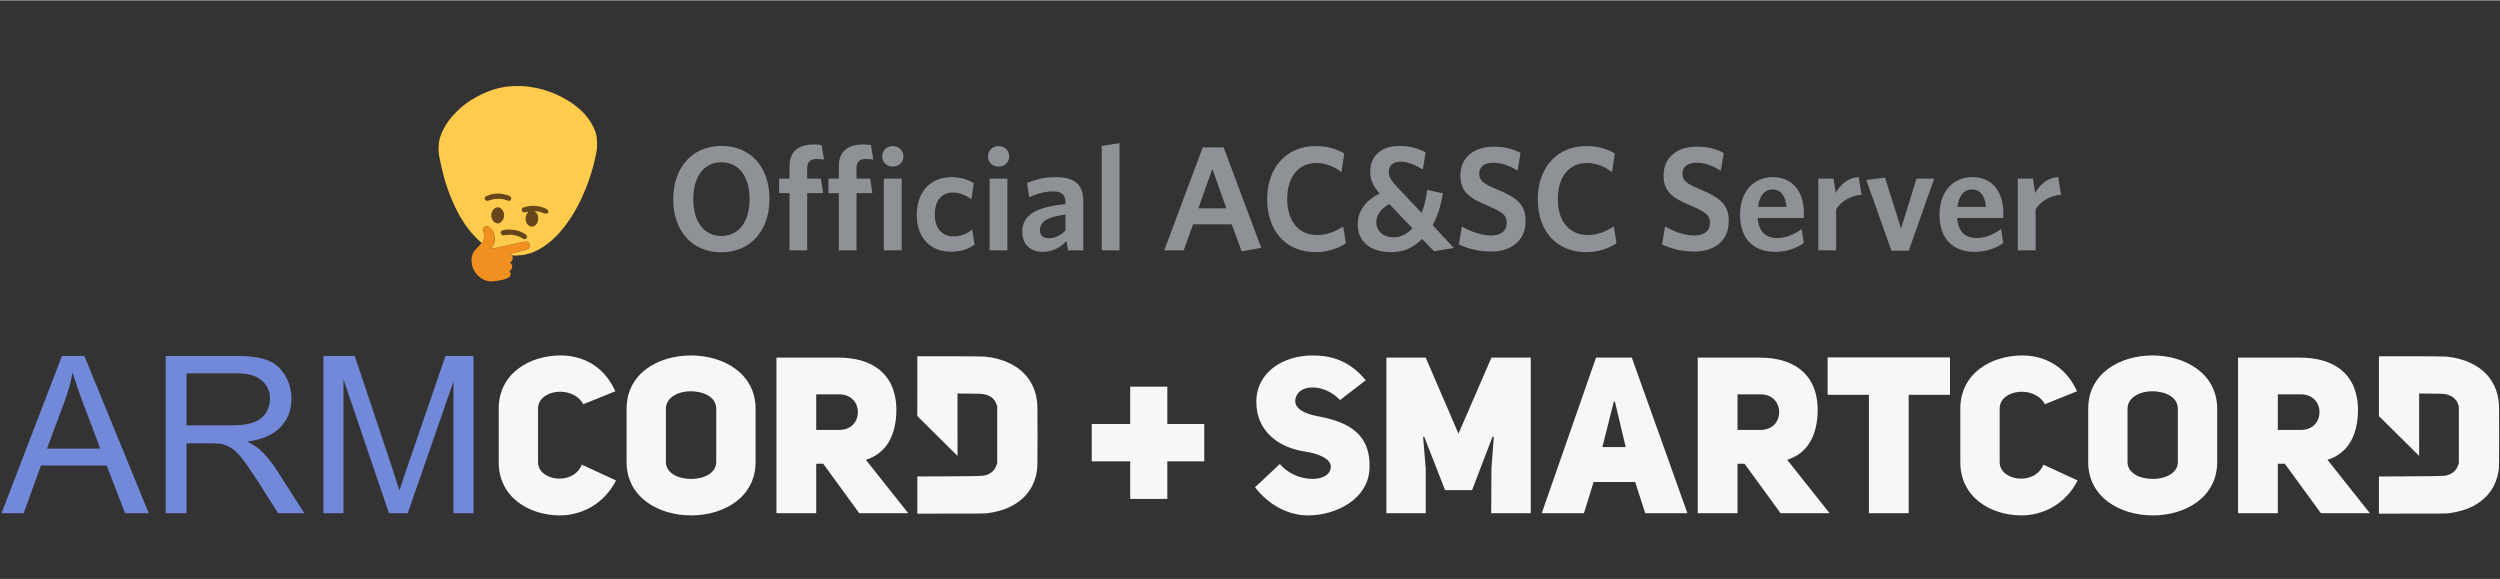 <svg version="1.2" baseProfile="tiny-ps" xmlns="http://www.w3.org/2000/svg" viewBox="0 0 1750 405" width="164" height="38">
	<rect x="0" y="0" width="1750" height="405" fill="#333333" stroke="none"/>
	<title>bd-server-logo-svg</title>
	<style>
		tspan { white-space:pre }
		.shp0 { fill: #ffcb4c } 
		.shp1 { fill: #65471b } 
		.shp2 { fill: #f19020 } 
	</style>
	<g id="Layer 1">
		<path id="Path 0" class="shp0" d="M354.43 60.39C353.07 60.58 350.86 61 349.51 61.32C348.15 61.64 345.57 62.4 343.76 63.01C341.96 63.61 338.63 65.01 336.38 66.11C334.12 67.21 330.92 69.02 329.26 70.13C327.6 71.24 325.27 72.94 324.06 73.91C322.86 74.88 320.65 76.91 319.14 78.42C317.64 79.94 315.62 82.22 314.66 83.5C313.7 84.78 312.34 86.8 311.63 88.01C310.92 89.21 309.96 91.06 309.49 92.11C309.03 93.16 308.32 95.13 307.91 96.49C307.32 98.44 307.14 99.69 307.04 102.51C306.93 105.54 307.02 106.64 307.64 110.03C308.04 112.21 308.9 116.21 309.56 118.92C310.22 121.63 311.27 125.5 311.9 127.53C312.52 129.57 313.78 133.2 314.68 135.6C315.59 138.01 317.28 141.95 318.43 144.36C319.59 146.76 321.26 149.96 322.14 151.47C323.01 152.97 324.53 155.37 325.51 156.8C326.49 158.23 328.3 160.63 329.53 162.14C330.76 163.64 332.99 166.01 334.48 167.4C335.98 168.8 337.29 169.93 337.4 169.93C337.51 169.93 337.87 169.41 338.19 168.77C338.53 168.1 338.83 166.86 338.91 165.83C339 164.61 338.88 163.38 338.53 161.94L338.02 159.82C338.98 158.55 339.46 158.28 340.1 158.22C340.61 158.17 341.3 158.21 341.64 158.29C341.98 158.37 342.76 158.91 343.38 159.47C344 160.03 344.74 160.96 345.03 161.52C345.31 162.09 345.72 163.32 345.95 164.26C346.17 165.2 346.35 166.58 346.35 167.33C346.36 168.09 346.24 169.13 346.1 169.66C345.96 170.19 345.39 171.29 344.85 172.12C344.3 172.95 343.95 173.73 344.08 173.85C344.2 173.98 349.42 172.9 355.66 171.46C361.9 170.02 367.54 168.84 368.17 168.84C369.05 168.84 369.51 169.01 370.02 169.52C370.4 169.9 370.77 170.61 370.86 171.1C370.95 171.58 370.88 172.32 370.72 172.74C370.56 173.15 370.08 173.7 369.66 173.97C369.23 174.23 366.16 175.12 362.83 175.95L356.79 177.46C358.49 178.71 358.68 178.73 361.95 178.6C363.83 178.52 366.29 178.26 367.42 178.02C368.55 177.78 370.27 177.32 371.25 177C372.23 176.68 374.14 175.9 375.49 175.26C376.85 174.62 379.25 173.23 380.83 172.16C382.41 171.1 384.87 169.21 386.3 167.95C387.73 166.7 389.99 164.44 391.33 162.95C392.67 161.45 394.65 159.05 395.73 157.62C396.82 156.19 398.47 153.86 399.41 152.43C400.35 151 402.06 148.17 403.2 146.14C404.35 144.1 406.17 140.53 407.25 138.2C408.32 135.87 409.67 132.79 410.23 131.36C410.8 129.93 411.97 126.67 412.83 124.12C413.7 121.56 414.91 117.5 415.52 115.09C416.14 112.68 416.97 108.93 417.37 106.75C418 103.29 418.07 102.3 417.95 99.09C417.85 96.46 417.64 94.8 417.21 93.34C416.89 92.21 416.16 90.31 415.6 89.1C415.04 87.9 413.9 85.87 413.06 84.59C412.22 83.31 410.72 81.31 409.72 80.14C408.72 78.98 406.77 77.03 405.38 75.82C403.98 74.61 401.43 72.66 399.7 71.5C397.97 70.33 394.83 68.5 392.72 67.44C390.62 66.38 387.54 65.01 385.89 64.39C384.23 63.78 381.83 62.97 380.55 62.59C379.27 62.21 376.69 61.6 374.81 61.22C372.93 60.84 370.28 60.41 368.93 60.25C367.57 60.1 364.31 59.99 361.68 60C359.04 60.02 355.78 60.19 354.43 60.39Z" />
		<path id="Path 1" class="shp1" d="M345.54 135.48C344.71 135.61 343.11 136.02 341.98 136.4C340.85 136.79 339.78 137.32 339.58 137.58C339.39 137.85 339.24 138.34 339.24 138.68C339.25 139.02 339.49 139.54 339.79 139.84C340.1 140.14 340.62 140.39 340.96 140.39C341.3 140.39 342.56 140.06 343.76 139.67C345.54 139.1 346.49 138.96 348.82 138.96C351.21 138.96 352.05 139.08 353.81 139.67C354.98 140.07 356.15 140.39 356.41 140.4C356.68 140.4 357.1 140.19 357.36 139.92C357.62 139.65 357.84 139.09 357.84 138.68C357.85 138.27 357.6 137.68 357.3 137.38C357 137.08 355.92 136.58 354.91 136.28C353.89 135.97 352.32 135.61 351.42 135.46C350.52 135.32 349.16 135.21 348.41 135.23C347.66 135.25 346.37 135.36 345.54 135.48ZM370.7 143.96C369.73 144.1 368.28 144.4 367.49 144.63C366.7 144.85 365.87 145.23 365.64 145.45C365.42 145.68 365.23 146.23 365.23 146.68C365.23 147.26 365.46 147.67 365.99 148.07C366.4 148.39 366.98 148.58 367.29 148.51C367.59 148.44 368.26 148.28 368.78 148.15L369.72 147.91C368.59 149.61 368.14 150.72 367.99 151.47C367.83 152.33 367.82 153.27 367.99 154C368.13 154.64 368.41 155.5 368.62 155.91C368.82 156.33 369.38 157 369.85 157.42C370.32 157.83 371.1 158.25 371.59 158.34C372.08 158.43 372.91 158.37 373.44 158.21C373.97 158.05 374.73 157.57 375.14 157.15C375.54 156.73 376.08 155.9 376.33 155.3C376.58 154.7 376.78 153.53 376.78 152.7C376.78 151.87 376.57 150.7 376.32 150.1C376.06 149.5 375.46 148.65 374.99 148.21L374.12 147.42C376.88 147.71 378.42 148.11 379.32 148.5C380.22 148.89 381.39 149.26 381.92 149.33C382.6 149.42 383.02 149.31 383.36 148.96C383.63 148.68 383.85 148.15 383.85 147.78C383.85 147.4 383.63 146.89 383.36 146.65C383.1 146.4 382.35 145.94 381.71 145.62C381.08 145.3 379.66 144.8 378.57 144.51C377.48 144.22 375.66 143.92 374.53 143.85C373.41 143.78 371.68 143.83 370.7 143.96ZM346.62 145.41C345.69 145.9 345.23 146.39 344.64 147.53C344.08 148.62 343.88 149.4 343.88 150.51C343.88 151.62 344.08 152.41 344.64 153.5C345.23 154.65 345.69 155.14 346.63 155.64C347.61 156.15 348.09 156.25 348.96 156.1C349.73 155.96 350.38 155.58 351.16 154.78C351.9 154.03 352.37 153.23 352.59 152.36C352.78 151.64 352.93 150.72 352.93 150.31C352.93 149.89 352.74 149 352.51 148.32C352.27 147.65 351.75 146.74 351.34 146.31C350.93 145.87 350.2 145.35 349.71 145.14C349.22 144.94 348.6 144.77 348.33 144.77C348.06 144.77 347.3 145.05 346.62 145.41Z" />
		<path id="Path 2" class="shp2" d="M338.69 158.89C338.36 159.29 338.11 159.81 338.13 160.05C338.15 160.3 338.36 161.23 338.6 162.14C338.88 163.2 338.99 164.45 338.91 165.69C338.84 166.75 338.6 167.98 338.36 168.43C338.13 168.88 336.59 170.6 334.94 172.26C332.88 174.33 331.72 175.74 331.22 176.77C330.83 177.6 330.36 179.01 330.2 179.92C330.03 180.82 329.98 182.24 330.08 183.06C330.18 183.89 330.39 185.12 330.55 185.8C330.71 186.48 331.18 187.77 331.6 188.67C332.01 189.57 333.01 191.04 333.82 191.93C334.62 192.82 336.02 194.03 336.92 194.61C337.83 195.2 339.43 195.93 340.48 196.25C342.11 196.74 342.81 196.8 345.27 196.65C346.85 196.56 349.61 196.13 351.42 195.71C353.29 195.27 355.17 194.65 355.78 194.27C356.43 193.86 357.01 193.22 357.24 192.64C357.45 192.1 357.54 191.38 357.44 191C357.34 190.62 357.08 190.13 356.87 189.9C356.54 189.55 356.57 189.45 357.1 189.19C357.44 189.03 357.94 188.41 358.22 187.83C358.57 187.1 358.69 186.45 358.58 185.8C358.49 185.27 358.1 184.56 357.72 184.23L357.03 183.61C357.92 182.87 358.35 182.31 358.56 181.9C358.77 181.49 358.94 180.84 358.94 180.46C358.94 180.09 358.81 179.5 358.65 179.17C358.5 178.83 358.01 178.3 357.57 178L356.77 177.46C366.16 175.12 369.23 174.23 369.66 173.97C370.08 173.7 370.56 173.15 370.72 172.74C370.88 172.32 370.95 171.58 370.86 171.1C370.77 170.61 370.4 169.9 370.02 169.52C369.51 169.01 369.05 168.84 368.17 168.84C367.54 168.84 361.9 170.02 355.66 171.46C349.42 172.9 344.2 173.98 344.08 173.85C343.95 173.73 344.3 172.95 344.85 172.12C345.39 171.29 345.96 170.19 346.1 169.66C346.24 169.13 346.36 168.09 346.35 167.33C346.35 166.58 346.17 165.2 345.95 164.26C345.72 163.32 345.34 162.15 345.1 161.66C344.86 161.17 344.27 160.36 343.8 159.86C343.33 159.36 342.6 158.77 342.19 158.56C341.77 158.35 340.95 158.17 340.36 158.17C339.53 158.17 339.15 158.34 338.69 158.89Z" />
		<path id="Path 3" class="shp1" d="M354.43 160.48C354.28 160.54 353.57 160.66 352.86 160.75C352.09 160.84 351.33 161.13 351.01 161.45C350.71 161.75 350.46 162.25 350.46 162.55C350.46 162.85 350.74 163.42 351.08 163.82L351.69 164.54C356.33 164.01 357.73 164 359.01 164.19C360.03 164.34 361.56 164.71 362.43 165.01C363.3 165.31 364.59 165.93 365.3 166.38C366.02 166.83 366.88 167.2 367.22 167.19C367.56 167.19 367.97 167.1 368.13 166.99C368.3 166.88 368.58 166.51 368.75 166.17C368.97 165.74 368.98 165.35 368.79 164.87C368.64 164.5 368.18 163.95 367.76 163.66C367.35 163.37 366.21 162.77 365.23 162.32C364.26 161.87 362.72 161.31 361.81 161.06C360.91 160.82 358.94 160.56 357.44 160.49C355.93 160.42 354.58 160.41 354.43 160.48Z" />
	</g>
	<path id="ARMCORD + sMARTCORD " fill="#7289da" aria-label="ARMCORD + sMARTCORD"  d="M16.56 359L1.08 359L43.37 248.9L59.06 248.9L104.12 359L87.53 359L74.68 325.65L28.65 325.65L16.56 359ZM44.94 281.5L32.85 313.79L70.18 313.79L58.69 283.3Q53.43 269.4 50.88 260.47Q48.77 271.06 44.94 281.5ZM130.56 359L115.99 359L115.99 248.9L164.81 248.9Q179.53 248.9 187.19 251.91Q194.85 254.83 199.43 262.34Q204.01 269.85 204.01 278.94Q204.01 290.66 196.42 298.69Q188.84 306.73 172.99 308.91Q178.77 311.69 181.78 314.39Q188.16 320.25 193.87 329.03L213.02 359L194.7 359L180.13 336.09Q173.74 326.18 169.61 320.92Q165.48 315.67 162.18 313.56Q158.95 311.46 155.57 310.63Q153.09 310.11 147.46 310.11L130.56 310.11L130.56 359ZM130.56 261.07L130.56 297.49L161.88 297.49Q171.87 297.49 177.5 295.46Q183.13 293.36 186.06 288.86Q188.99 284.27 188.99 278.94Q188.99 271.13 183.28 266.1Q177.65 261.07 165.41 261.07L130.56 261.07ZM240.43 359L226.39 359L226.39 248.9L248.32 248.9L274.38 326.86Q277.98 337.75 279.64 343.15Q281.51 337.15 285.49 325.5L311.85 248.9L331.46 248.9L331.46 359L317.41 359L317.41 266.85L285.42 359L272.28 359L240.43 265.27L240.43 359Z" />
	<path id="ARMCORD + sMARTCORD " fill="#f7f7f7" aria-label="ARMCORD + sMARTCORD"  d="M407.23 325.01C401.24 340.08 376.63 336.39 376.63 323.32L376.63 285.79C376.63 272.25 400.93 269.18 408.31 282.71L430.77 273.64C422 254.26 405.85 248.57 392.47 248.57C370.63 248.57 349.1 261.18 349.1 285.79L349.1 323.32C349.1 348.08 370.63 360.54 392.01 360.54C405.7 360.54 422.15 353.77 431.23 336.08ZM438.61 323.16C438.61 348.08 461.22 360.54 483.83 360.54C506.44 360.54 528.9 348.08 528.9 323.16L528.9 285.94C528.9 261.02 506.29 248.57 483.68 248.57C461.07 248.57 438.61 260.87 438.61 285.94ZM466.14 285.94C466.14 277.94 474.76 273.64 483.37 273.64C492.29 273.64 501.37 277.48 501.37 285.94L501.37 323.16C501.37 331.01 492.6 335.01 483.83 335.01C475.06 335.01 466.14 331.16 466.14 323.16ZM601.49 359L635.79 359L606.11 321.62C619.34 317.47 627.49 306.09 627.49 285.94C626.87 260.41 609.49 250.1 587.04 250.1L543.51 250.1L543.51 359L571.35 359L571.35 324.39L576.27 324.39ZM571.35 300.71L571.35 275.79L587.5 275.79C604.88 275.79 604.88 300.71 587.5 300.71ZM642.13 270.06L642.12 291L670.27 318.91L670.25 275.18C687.44 275.34 687.53 275.34 689.58 275.89C690.72 276.19 692.21 276.75 692.89 277.14C693.57 277.53 694.54 278.25 695.04 278.74C695.54 279.23 696.22 280.04 696.55 280.56C696.88 281.07 697.35 282.14 697.6 282.93L698.06 284.38L698.06 324.07C697.24 326.32 696.63 327.52 696.18 328.2C695.71 328.92 694.86 329.81 694.13 330.35C693.45 330.85 692.42 331.47 691.85 331.72C691.29 331.98 690.21 332.35 689.48 332.55C688.32 332.87 686.73 332.94 678 333.08C672.43 333.16 662.08 333.24 655 333.25L642.13 333.27L642.13 359.32C684.98 359.32 689.03 359.27 691.08 359.01C692.41 358.84 694.48 358.5 695.68 358.26C696.87 358.03 698.92 357.52 700.23 357.14C701.53 356.76 703.63 356.03 704.88 355.5C706.13 354.98 707.76 354.22 708.5 353.81C709.23 353.41 710.58 352.59 711.49 352C712.4 351.41 713.98 350.22 715.01 349.36C716.03 348.5 717.52 347.03 718.32 346.1C719.11 345.16 720.21 343.73 720.76 342.92C721.31 342.11 722.11 340.74 722.54 339.89C722.98 339.04 723.67 337.41 724.1 336.27C724.52 335.13 725.05 333.41 725.28 332.45C725.51 331.48 725.82 329.71 725.98 328.52C726.21 326.79 726.27 322.03 726.27 304.95C726.27 287.33 726.22 283.1 725.97 280.97C725.8 279.55 725.44 277.46 725.16 276.32C724.88 275.18 724.4 273.55 724.1 272.7C723.79 271.85 723.15 270.36 722.68 269.39C722.2 268.43 721.39 266.98 720.87 266.19C720.36 265.39 719.34 264 718.61 263.1C717.88 262.2 716.4 260.67 715.32 259.72C714.24 258.76 712.56 257.45 711.6 256.8C710.63 256.16 708.82 255.11 707.57 254.47C706.31 253.83 704.55 253.01 703.64 252.65C702.73 252.29 700.73 251.64 699.19 251.21C697.66 250.78 695.29 250.23 693.92 249.99C692.56 249.75 690.32 249.46 688.96 249.35C687.47 249.22 677.62 249.14 664.31 249.14L642.13 249.13ZM791.14 296.55L764.22 296.55L764.22 322.7L791.14 322.7L791.14 349L817.13 349L817.13 322.7L842.97 322.7L842.97 296.55L817.13 296.55L817.13 270.41L791.14 270.41ZM878.5 340.85C888.65 353.92 902.5 360.54 915.57 360.54C935.57 360.54 957.71 349 958.64 327.93C959.87 301.17 940.49 294.4 921.11 290.86C912.65 289.02 906.96 285.94 906.65 280.71C907.11 268.1 926.64 267.64 938.03 279.79L956.02 265.95C944.79 252.26 932.03 248.57 918.8 248.57C898.81 248.57 879.43 259.79 879.43 281.17C879.43 301.94 895.42 313.01 912.96 315.78C921.88 317.01 931.87 320.55 931.57 326.7C930.8 338.39 906.8 337.77 895.88 324.55ZM970.48 359L998.01 359L998.01 327.62L996.17 305.63L996.93 305.47L1011.55 342.85L1030.46 342.85L1044.77 305.47L1045.69 305.63L1044 327.62L1043.85 359L1071.53 359L1071.53 250.1L1044 250.1L1020.93 303.32L998.01 250.1L970.48 250.1ZM1142.28 250.1L1117.21 250.1L1079.22 359L1108.75 359L1115.52 337.16L1144.59 337.16L1151.67 359L1181.2 359ZM1121.67 312.7L1129.67 280.87L1130.44 280.87L1137.98 312.7ZM1246.41 359L1280.71 359L1251.03 321.62C1264.25 317.47 1272.4 306.09 1272.4 285.94C1271.79 260.41 1254.41 250.1 1231.95 250.1L1188.43 250.1L1188.43 359L1216.26 359L1216.26 324.39L1221.19 324.39ZM1216.26 300.71L1216.26 275.79L1232.41 275.79C1249.79 275.79 1249.79 300.71 1232.41 300.71ZM1365 276.1L1365 249.95L1279.33 249.95L1279.33 276.1L1308.24 276.1L1308.24 359L1336.08 359L1336.08 276.1ZM1430.37 325.01C1424.37 340.08 1399.76 336.39 1399.76 323.32L1399.76 285.79C1399.76 272.25 1424.06 269.18 1431.44 282.71L1453.9 273.64C1445.13 254.26 1428.98 248.57 1415.6 248.57C1393.76 248.57 1372.23 261.18 1372.23 285.79L1372.23 323.32C1372.23 348.08 1393.76 360.54 1415.14 360.54C1428.83 360.54 1445.28 353.77 1454.36 336.08ZM1461.74 323.16C1461.74 348.08 1484.35 360.54 1506.96 360.54C1529.57 360.54 1552.03 348.08 1552.03 323.16L1552.03 285.94C1552.03 261.02 1529.42 248.57 1506.81 248.57C1484.2 248.57 1461.74 260.87 1461.74 285.94ZM1489.27 285.94C1489.27 277.94 1497.89 273.64 1506.5 273.64C1515.42 273.64 1524.5 277.48 1524.5 285.94L1524.5 323.16C1524.5 331.01 1515.73 335.01 1506.96 335.01C1498.19 335.01 1489.27 331.16 1489.27 323.16ZM1624.63 359L1658.92 359L1629.24 321.62C1642.47 317.47 1650.62 306.09 1650.62 285.94C1650 260.41 1632.62 250.1 1610.17 250.1L1566.64 250.1L1566.64 359L1594.48 359L1594.48 324.39L1599.4 324.39ZM1594.48 300.71L1594.48 275.79L1610.63 275.79C1628.01 275.79 1628.01 300.71 1610.63 300.71ZM1665.26 270.06L1665.25 291L1693.4 318.91L1693.38 275.18C1710.57 275.34 1710.66 275.34 1712.71 275.89C1713.85 276.19 1715.34 276.75 1716.02 277.14C1716.7 277.53 1717.67 278.25 1718.17 278.74C1718.67 279.23 1719.35 280.04 1719.68 280.56C1720.01 281.07 1720.48 282.14 1720.73 282.93L1721.19 284.38L1721.19 324.07C1720.37 326.32 1719.76 327.52 1719.32 328.2C1718.84 328.92 1717.99 329.81 1717.26 330.35C1716.58 330.85 1715.55 331.47 1714.98 331.72C1714.42 331.98 1713.34 332.35 1712.61 332.55C1711.45 332.87 1709.86 332.94 1701.13 333.08C1695.56 333.16 1685.21 333.24 1678.13 333.25L1665.26 333.27L1665.26 359.32C1708.11 359.32 1712.16 359.27 1714.21 359.01C1715.54 358.84 1717.61 358.5 1718.81 358.26C1720 358.03 1722.05 357.52 1723.36 357.14C1724.66 356.76 1726.76 356.03 1728.01 355.5C1729.26 354.98 1730.89 354.22 1731.63 353.81C1732.36 353.41 1733.71 352.59 1734.62 352C1735.53 351.41 1737.12 350.22 1738.14 349.36C1739.16 348.5 1740.65 347.03 1741.45 346.1C1742.24 345.16 1743.34 343.73 1743.89 342.92C1744.44 342.11 1745.24 340.74 1745.67 339.89C1746.11 339.04 1746.8 337.41 1747.23 336.27C1747.65 335.13 1748.18 333.41 1748.41 332.45C1748.64 331.48 1748.95 329.71 1749.11 328.52C1749.34 326.79 1749.4 322.03 1749.4 304.95C1749.41 287.33 1749.35 283.1 1749.1 280.97C1748.93 279.55 1748.57 277.46 1748.29 276.32C1748.01 275.18 1747.53 273.55 1747.23 272.7C1746.92 271.85 1746.28 270.36 1745.81 269.39C1745.33 268.43 1744.52 266.98 1744 266.19C1743.49 265.39 1742.47 264 1741.74 263.1C1741.01 262.2 1739.53 260.67 1738.45 259.72C1737.37 258.76 1735.69 257.45 1734.73 256.8C1733.76 256.16 1731.95 255.11 1730.7 254.47C1729.45 253.83 1727.68 253.01 1726.77 252.65C1725.86 252.29 1723.86 251.64 1722.32 251.21C1720.79 250.78 1718.42 250.23 1717.05 249.99C1715.69 249.75 1713.45 249.46 1712.09 249.35C1710.6 249.22 1700.75 249.14 1687.44 249.14L1665.26 249.13Z" />
	<path id="Official AC&amp;SC Server " fill="#8e9297" aria-label="Official AC&amp;SC Server"  d="M538.63 139.03C538.63 116.88 525.63 101.91 505.05 101.91C484.57 101.91 471.26 116.99 471.26 139.24C471.26 161.38 484.46 176.35 504.84 176.35C525.43 176.35 538.63 161.17 538.63 139.03ZM524.7 139.13C524.7 154.83 517.32 164.92 504.94 164.92C492.68 164.92 485.3 154.83 485.3 139.13C485.3 123.43 492.68 113.35 504.94 113.35C517.21 113.35 524.7 123.43 524.7 139.13ZM576.78 111.48L575.12 101.29C573.87 101.08 572.21 100.87 570.03 100.87C559.73 100.87 552.66 105.03 552.66 116.16L552.66 124.79L545.39 124.79L545.39 134.97L552.66 134.97L552.66 175L565.04 175L565.04 134.97L576.16 134.97L574.6 124.79L565.04 124.79L565.04 117.4C565.04 112.93 567.32 111.06 571.59 111.06C573.67 111.06 575.54 111.27 576.78 111.48ZM611.3 111.48L609.64 101.29C608.39 101.08 606.73 100.87 604.54 100.87C594.25 100.87 587.18 105.03 587.18 116.16L587.18 124.79L579.9 124.79L579.9 134.97L587.18 134.97L587.18 175L599.55 175L599.55 134.97L610.68 134.97L609.12 124.79L599.55 124.79L599.55 117.4C599.55 112.93 601.84 111.06 606.1 111.06C608.18 111.06 610.05 111.27 611.3 111.48ZM632.41 109.29C632.41 105.03 629.08 102.02 625.02 102.02C620.87 102.02 617.54 105.03 617.54 109.29C617.54 113.45 620.87 116.36 625.02 116.36C629.08 116.36 632.41 113.45 632.41 109.29ZM631.16 175L631.16 124.79L618.68 124.79L618.68 175ZM682.2 171.05L680.54 160.44C675.86 164.08 671.91 165.23 667.55 165.23C659.96 165.23 654.34 160.24 654.34 149.84C654.34 139.86 659.54 134.56 666.71 134.56C671.6 134.56 675.65 136.01 679.92 139.24L681.68 128.01C677.73 125.51 672.74 123.75 665.99 123.75C652.68 123.75 641.76 132.69 641.76 150.15C641.76 166.58 651.64 175.94 665.57 175.94C671.91 175.94 677.11 174.58 682.2 171.05ZM706.43 109.29C706.43 105.03 703.1 102.02 699.05 102.02C694.89 102.02 691.56 105.03 691.56 109.29C691.56 113.45 694.89 116.36 699.05 116.36C703.1 116.36 706.43 113.45 706.43 109.29ZM705.18 175L705.18 124.79L692.71 124.79L692.71 175ZM758.31 175L758.31 140.59C758.31 128.53 751.86 123.75 738.87 123.75C730.86 123.75 724.73 125.51 718.9 127.8L720.46 137.78C725.87 135.39 731.38 133.73 737.2 133.73C742.71 133.73 745.83 135.81 745.83 141.21L745.83 142.67C725.56 144.64 715.58 149.94 715.58 162.11C715.58 170.84 721.3 176.04 729.82 176.04C737.31 176.04 742.5 172.71 746.56 168.45L747.6 175ZM745.83 161.17C742.4 164.6 738.35 166.58 734.08 166.58C730.24 166.58 727.95 164.4 727.95 160.76C727.95 155.97 731.38 151.71 745.83 149.94ZM783.67 175L783.67 99.94L771.2 101.91L771.2 175ZM882.86 173.23L856.55 102.95L841.89 102.95L814.97 175L828.59 175L835.14 156.81L862.27 156.81L869.13 175.73ZM858.43 145.58L838.88 145.58L848.65 117.92ZM942.12 170.11L940.25 158.26C934.74 161.9 928.71 164.29 922.05 164.29C909.37 164.29 901.05 154.93 901.05 139.13C901.05 123.54 908.85 113.87 921.53 113.87C928.5 113.87 934.32 116.68 939 120.21L940.97 107.21C935.67 103.99 929.23 102.02 920.91 102.02C900.63 102.02 887.02 116.99 887.02 139.24C887.02 161.48 900.11 176.25 921.01 176.25C929.12 176.25 936.4 173.75 942.12 170.11ZM1017.7 173.34L1002.83 157.33C1006.26 151.19 1008.65 143.71 1010.01 135.08L999.09 132.69C998.26 139.03 996.91 144.43 995.14 148.8L977.88 130.5C973.93 126.34 972.16 123.54 972.16 120C972.16 115.95 974.87 112.93 980.17 112.93C985.16 112.93 990.46 115.01 995.97 118.34L997.95 106.38C993.16 103.78 986.82 101.91 979.44 101.91C966.65 101.91 959.17 109.4 959.17 119.59C959.17 126.14 961.35 130.3 965.72 135.18C956.57 139.96 950.43 146.62 950.43 156.81C950.43 169.18 959.48 176.25 974.14 176.25C982.66 176.25 989.84 172.92 995.45 166.99L1003.87 175.62ZM988.69 159.51C984.95 163.77 980.38 165.85 975.49 165.85C968.21 165.85 963.43 161.48 963.43 155.25C963.43 150.26 966.65 145.89 972.47 142.56ZM1067.91 154.52C1067.91 143.39 1062.51 138.3 1047.74 132.27C1037.76 128.11 1035.48 125.93 1035.48 121.35C1035.48 116.99 1038.49 113.66 1045.35 113.66C1050.97 113.66 1057.1 115.84 1062.3 119.27L1064.38 106.8C1059.18 104.1 1053.57 102.43 1045.46 102.43C1032.05 102.43 1022.27 109.81 1022.27 122.5C1022.27 133.62 1027.89 138.2 1041.82 143.91C1052.22 148.39 1054.71 150.57 1054.71 155.87C1054.71 161.59 1050.34 164.6 1044 164.6C1036.83 164.6 1029.34 161.8 1023.31 158.26L1021.23 170.84C1027.58 173.86 1035.06 175.83 1043.79 175.83C1057.62 175.83 1067.91 168.55 1067.91 154.52ZM1131.54 170.11L1129.67 158.26C1124.16 161.9 1118.13 164.29 1111.48 164.29C1098.79 164.29 1090.47 154.93 1090.47 139.13C1090.47 123.54 1098.27 113.87 1110.96 113.87C1117.92 113.87 1123.74 116.68 1128.42 120.21L1130.4 107.21C1125.09 103.99 1118.65 102.02 1110.33 102.02C1090.06 102.02 1076.44 116.99 1076.44 139.24C1076.44 161.48 1089.54 176.25 1110.44 176.25C1118.54 176.25 1125.82 173.75 1131.54 170.11ZM1210.14 154.52C1210.14 143.39 1204.73 138.3 1189.97 132.27C1179.99 128.11 1177.7 125.93 1177.7 121.35C1177.7 116.99 1180.72 113.66 1187.58 113.66C1193.19 113.66 1199.33 115.84 1204.52 119.27L1206.6 106.8C1201.4 104.1 1195.79 102.43 1187.68 102.43C1174.27 102.43 1164.5 109.81 1164.5 122.5C1164.5 133.62 1170.11 138.2 1184.04 143.91C1194.44 148.39 1196.93 150.57 1196.93 155.87C1196.93 161.59 1192.57 164.6 1186.23 164.6C1179.05 164.6 1171.57 161.8 1165.54 158.26L1163.46 170.84C1169.8 173.86 1177.29 175.83 1186.02 175.83C1199.85 175.83 1210.14 168.55 1210.14 154.52ZM1262.74 149.32C1262.74 135.08 1255.99 123.75 1240.91 123.75C1227.81 123.75 1218.04 133.62 1218.04 149.94C1218.04 168.03 1228.54 176.04 1242.57 176.04C1250.68 176.04 1257.23 173.65 1262.64 169.91L1261.18 160.13C1255.67 163.98 1250.37 166.37 1243.93 166.37C1236.23 166.37 1231.03 162.11 1230.41 152.34L1262.64 152.34C1262.64 151.61 1262.74 150.36 1262.74 149.32ZM1250.58 144.54L1230.62 144.54C1231.55 136.33 1235.61 132.37 1240.6 132.37C1246.63 132.37 1249.75 136.74 1250.58 144.54ZM1303.08 136.12L1301.11 123.75C1293.31 124.16 1288.32 129.05 1284.99 134.87L1283.43 124.79L1272.83 124.79L1272.83 175L1285.3 175L1285.3 146.2C1288.84 140.8 1295.29 136.64 1303.08 136.12ZM1353.92 124.79L1341.55 124.79L1330.74 159.72L1319.51 124.06L1306.41 125.72L1323.98 175.21L1336.14 175.21ZM1402.37 149.32C1402.37 135.08 1395.61 123.75 1380.54 123.75C1367.44 123.75 1357.66 133.62 1357.66 149.94C1357.66 168.03 1368.16 176.04 1382.2 176.04C1390.31 176.04 1396.86 173.65 1402.26 169.91L1400.81 160.13C1395.3 163.98 1390 166.37 1383.55 166.37C1375.86 166.37 1370.66 162.11 1370.04 152.34L1402.26 152.34C1402.26 151.61 1402.37 150.36 1402.37 149.32ZM1390.2 144.54L1370.24 144.54C1371.18 136.33 1375.23 132.37 1380.22 132.37C1386.25 132.37 1389.37 136.74 1390.2 144.54ZM1442.71 136.12L1440.73 123.75C1432.93 124.16 1427.94 129.05 1424.62 134.87L1423.06 124.79L1412.45 124.79L1412.45 175L1424.93 175L1424.93 146.2C1428.46 140.8 1434.91 136.64 1442.71 136.12Z" />
</svg>